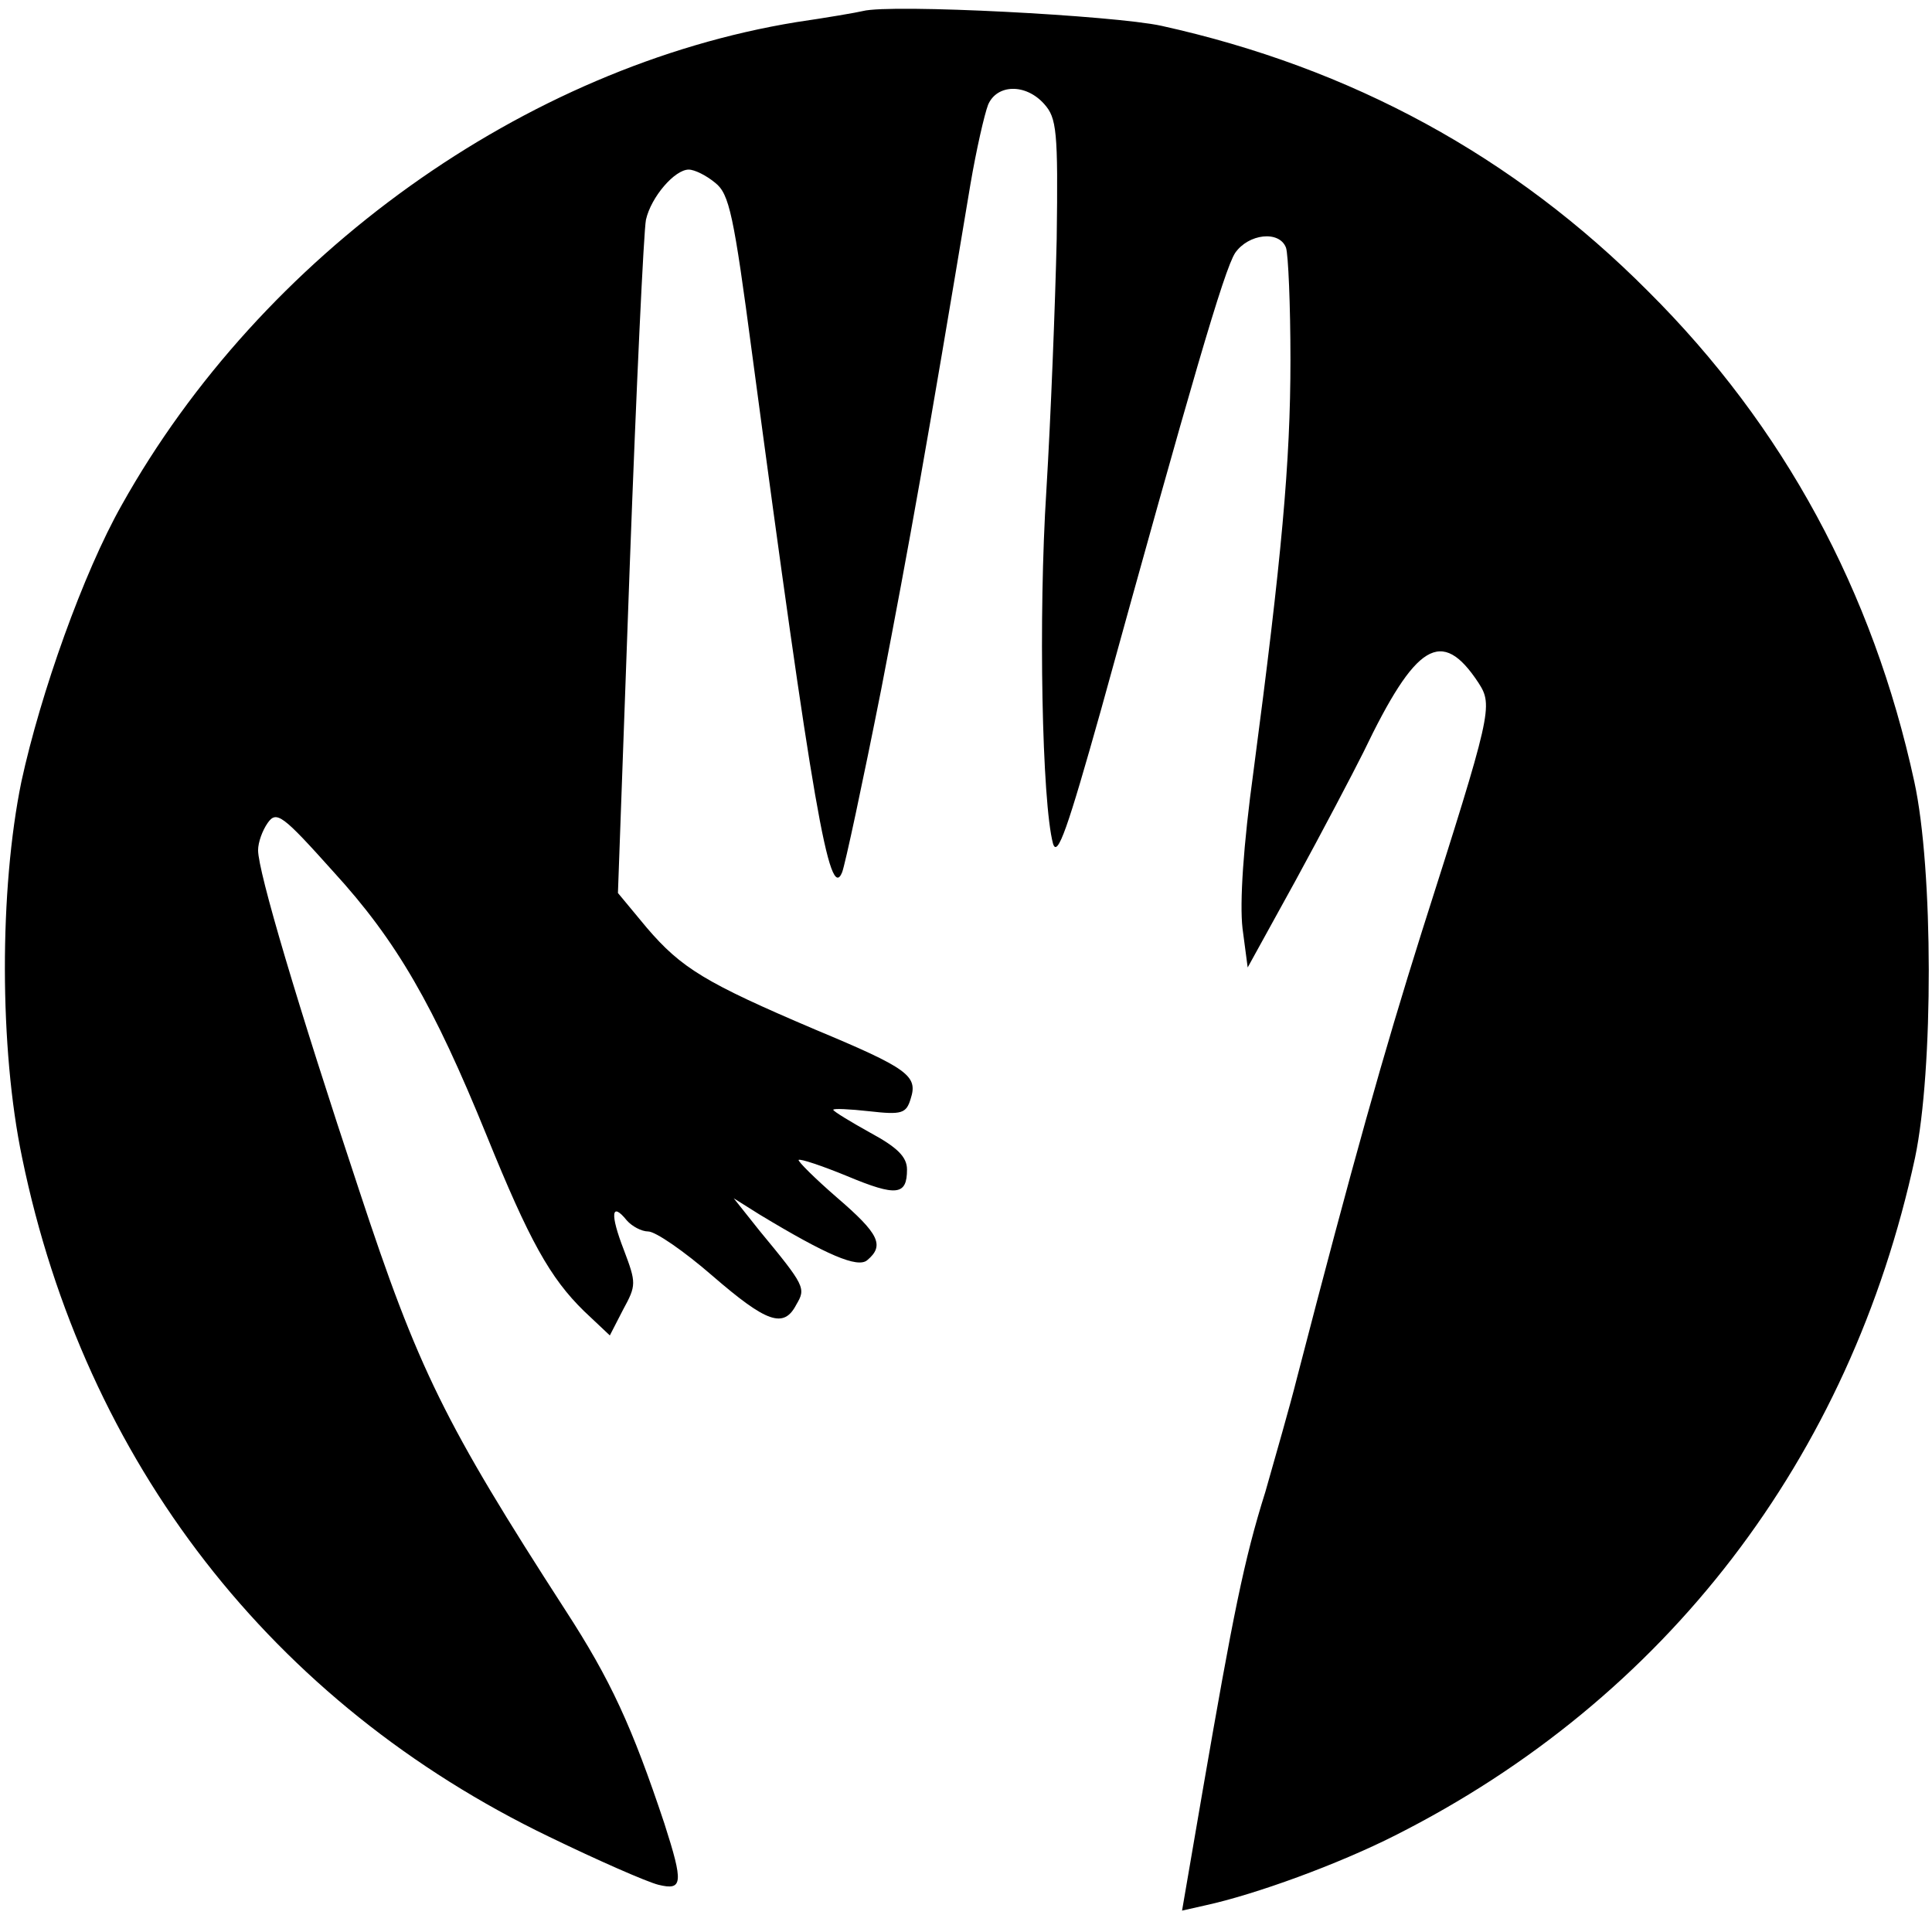 <?xml version="1.0" standalone="no"?>
<!DOCTYPE svg PUBLIC "-//W3C//DTD SVG 20010904//EN"
 "http://www.w3.org/TR/2001/REC-SVG-20010904/DTD/svg10.dtd">
<svg version="1.0" xmlns="http://www.w3.org/2000/svg"
 width="262pt" height="262pt" viewBox="0 0 262 262"
 preserveAspectRatio="xMidYMid meet">
<g transform="translate(0,262) scale(0.1,-0.1)"
fill="#000000" stroke="none">
<path d="M1170 2605 c-8 -2 -49 -9 -90 -15 -368 -60 -725 -315 -915 -655 -52
-92 -110 -255 -136 -375 -30 -146 -30 -362 1 -510 85 -413 339 -740 715 -921
66 -32 132 -61 148 -65 33 -8 34 2 8 83 -44 132 -73 195 -134 289 -164 254
-200 327 -280 570 -84 253 -137 432 -137 461 0 11 6 27 13 37 12 17 20 11 89
-66 86 -94 136 -181 208 -358 58 -143 86 -193 132 -238 l35 -33 18 35 c18 33
18 36 1 81 -19 49 -17 66 4 40 7 -8 20 -15 29 -15 10 0 49 -27 87 -60 74 -64
97 -72 114 -39 13 22 12 25 -50 100 l-35 44 35 -22 c91 -55 133 -73 146 -62
24 20 16 36 -41 85 -30 26 -53 49 -52 51 2 2 32 -8 66 -22 67 -28 81 -26 81 9
0 17 -13 30 -50 50 -27 15 -50 29 -50 31 0 2 22 1 49 -2 44 -5 50 -3 56 17 10
31 -3 41 -130 94 -148 63 -181 83 -228 138 l-39 47 16 443 c9 244 19 455 22
470 7 31 39 68 58 68 8 0 24 -8 36 -18 19 -15 25 -43 50 -232 82 -614 105
-745 122 -703 4 10 28 122 53 248 39 202 61 325 121 685 8 47 19 95 24 108 12
28 51 29 76 1 17 -19 19 -36 17 -183 -2 -88 -8 -242 -14 -341 -11 -171 -6
-423 9 -479 6 -20 20 21 65 181 122 442 167 597 182 620 18 26 60 31 69 7 3
-9 6 -77 6 -152 0 -139 -12 -269 -50 -557 -14 -102 -19 -179 -15 -214 l7 -53
65 118 c36 66 77 144 92 174 71 148 106 170 156 94 20 -31 18 -40 -77 -338
-52 -165 -93 -311 -169 -604 -10 -40 -30 -109 -43 -155 -29 -92 -44 -168 -85
-405 l-28 -163 31 7 c69 15 181 56 258 95 367 185 617 511 705 919 25 119 25
391 -1 510 -56 258 -177 482 -361 665 -182 183 -402 303 -660 360 -64 14 -367
30 -405 20z"/>
</g>
</svg>
